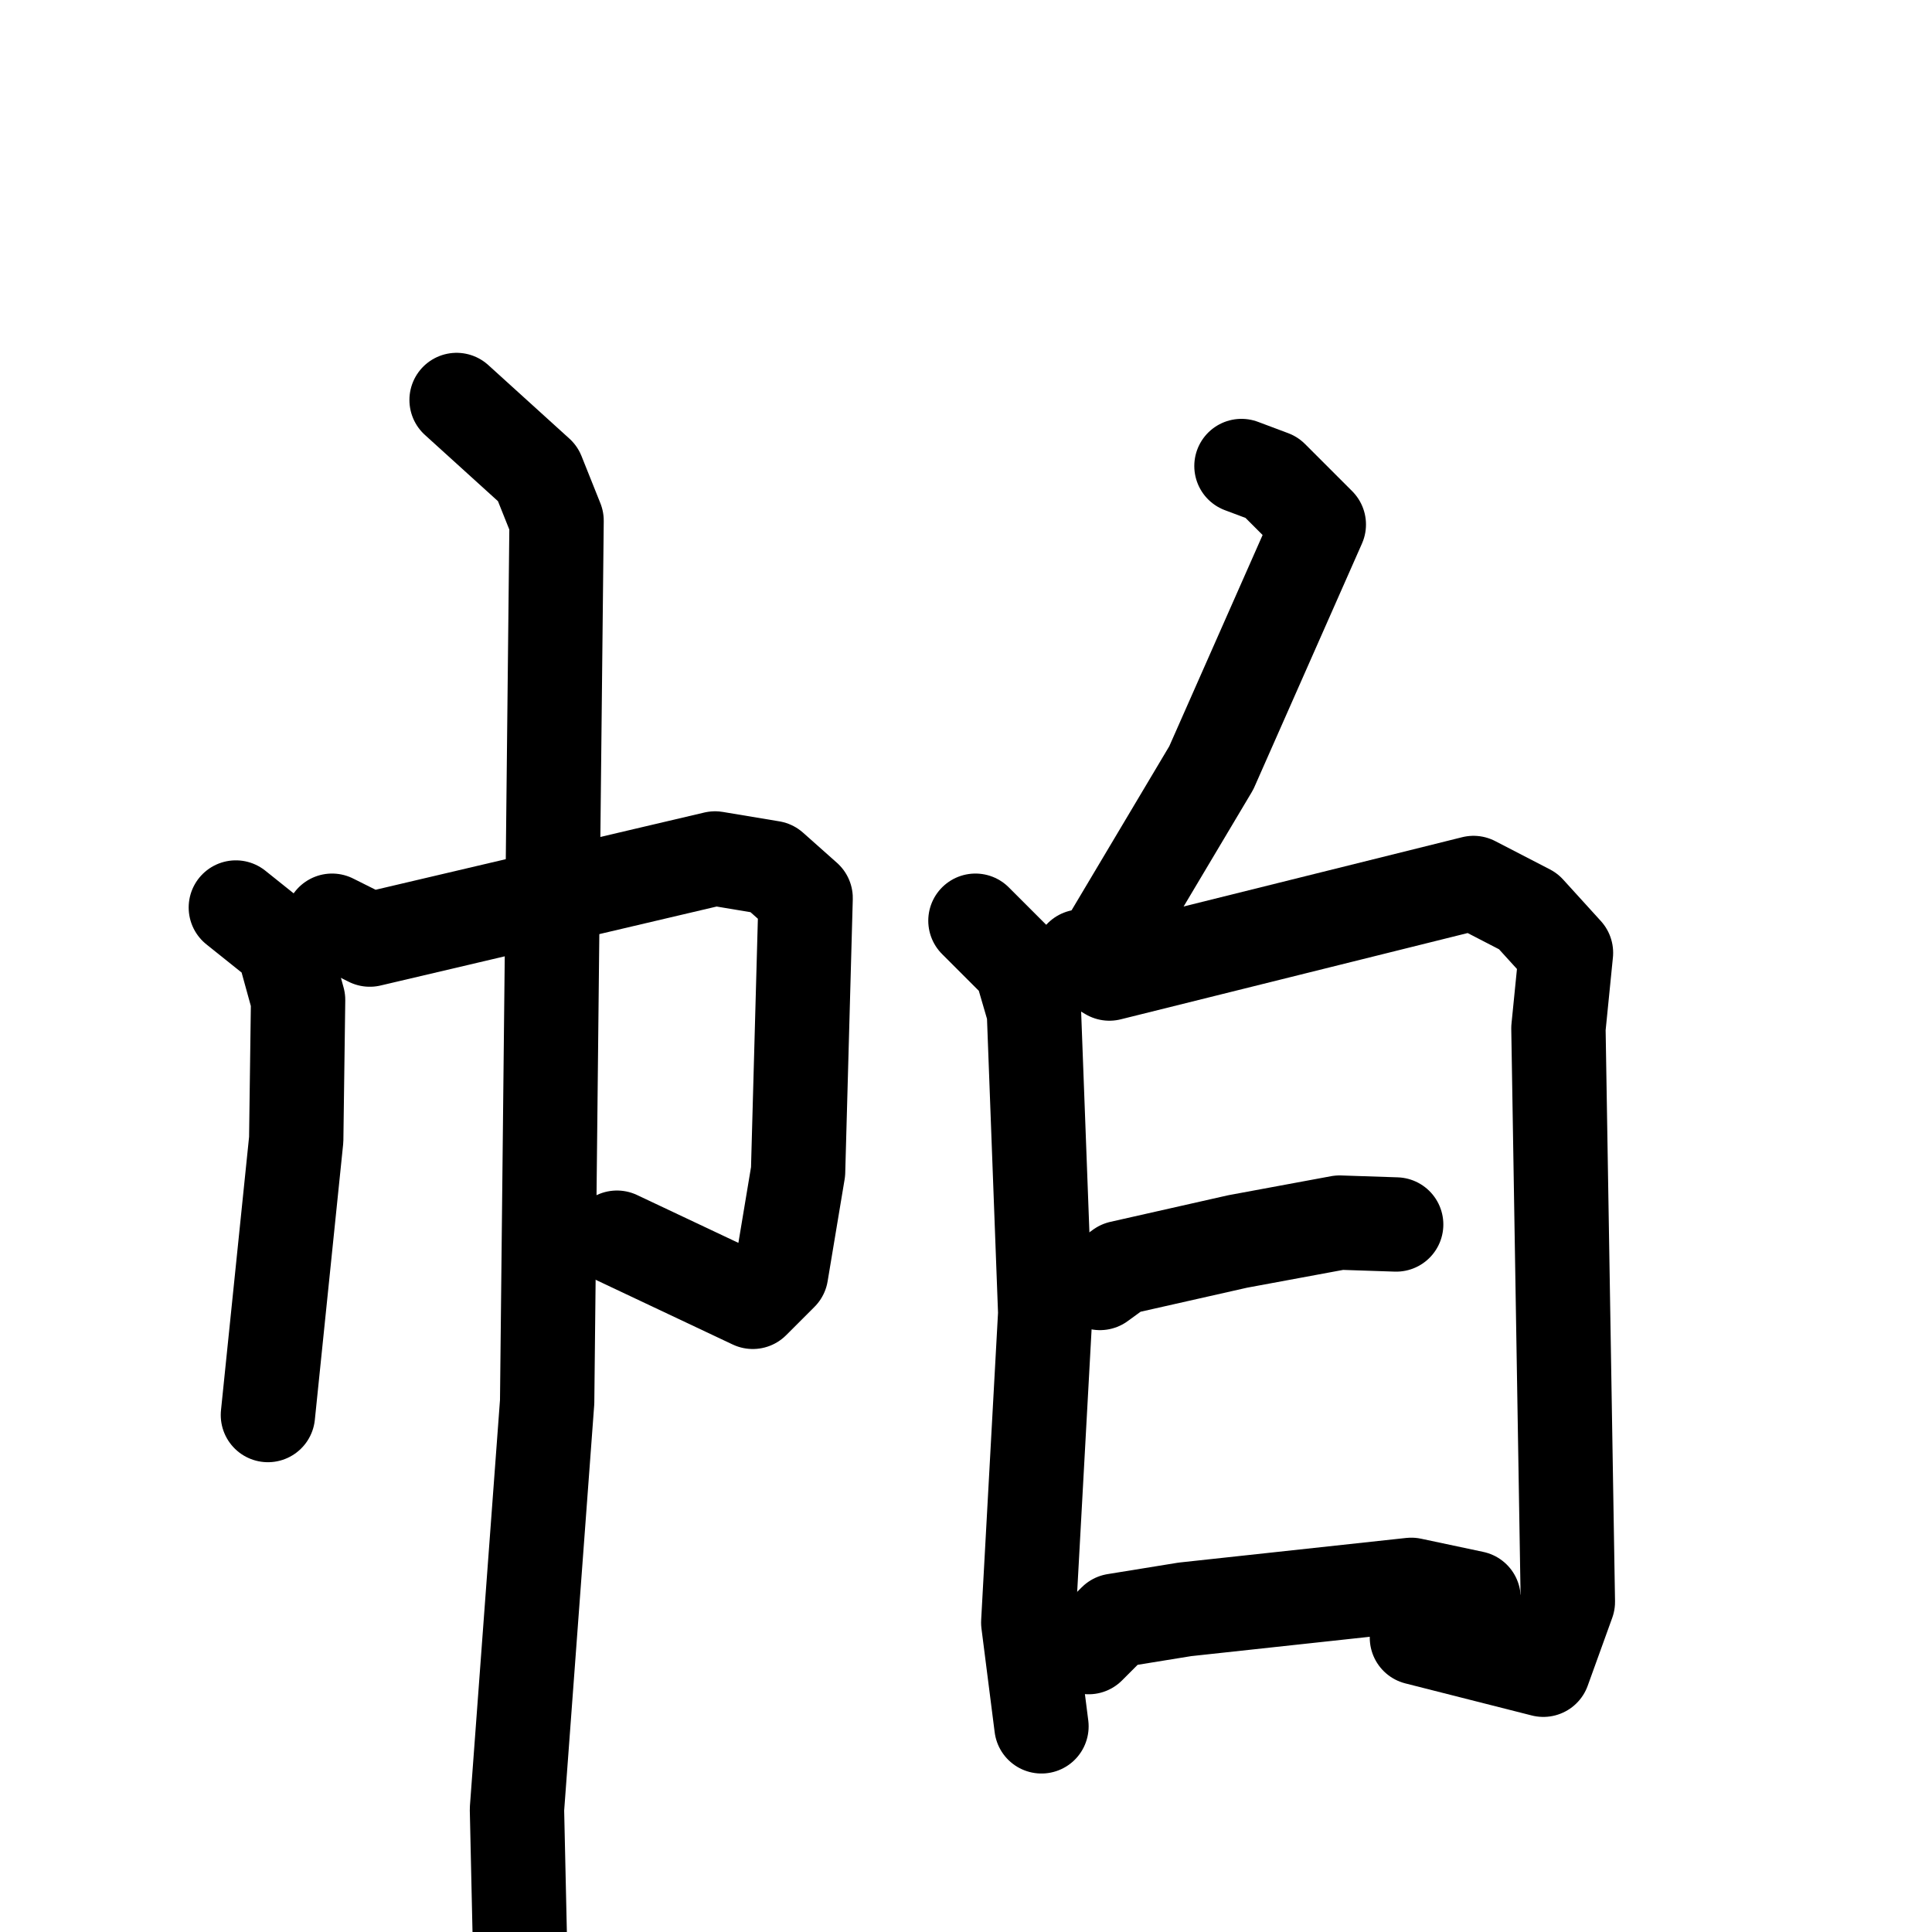 <svg xmlns="http://www.w3.org/2000/svg" viewBox="0 0 1024 1024">
  <g style="fill:none;stroke:#000000;stroke-width:50;stroke-linecap:round;stroke-linejoin:round;" transform="scale(1, 1) translate(0, 0)">
    <path d="M 125.0,481.0 L 150.0,501.0 L 158.0,530.0 L 157.0,604.0 L 142.0,750.0"/>
    <path d="M 176.0,488.0 L 196.0,498.0 L 379.0,455.0 L 409.0,460.0 L 427.0,476.0 L 423.0,621.0 L 414.0,675.0 L 399.0,690.0 L 327.0,656.0"/>
    <path d="M 242.0,212.0 L 285.0,251.0 L 295.0,276.0 L 290.0,743.0 L 274.0,959.0 L 276.0,1049.0"/>
    <path d="M 658.0,247.0 L 674.0,253.0 L 699.0,278.0 L 642.0,407.0 L 589.0,496.0"/>
    <path d="M 517.0,488.0 L 541.0,512.0 L 548.0,536.0 L 554.0,696.0 L 545.0,860.0 L 552.0,915.0"/>
    <path d="M 573.0,507.0 L 588.0,516.0 L 781.0,468.0 L 810.0,483.0 L 830.0,505.0 L 826.0,545.0 L 831.0,849.0 L 818.0,885.0 L 751.0,868.0"/>
    <path d="M 583.0,680.0 L 594.0,672.0 L 656.0,658.0 L 710.0,648.0 L 740.0,649.0"/>
    <path d="M 577.0,873.0 L 591.0,859.0 L 628.0,853.0 L 748.0,840.0 L 781.0,847.0"/>
  </g>
</svg>
